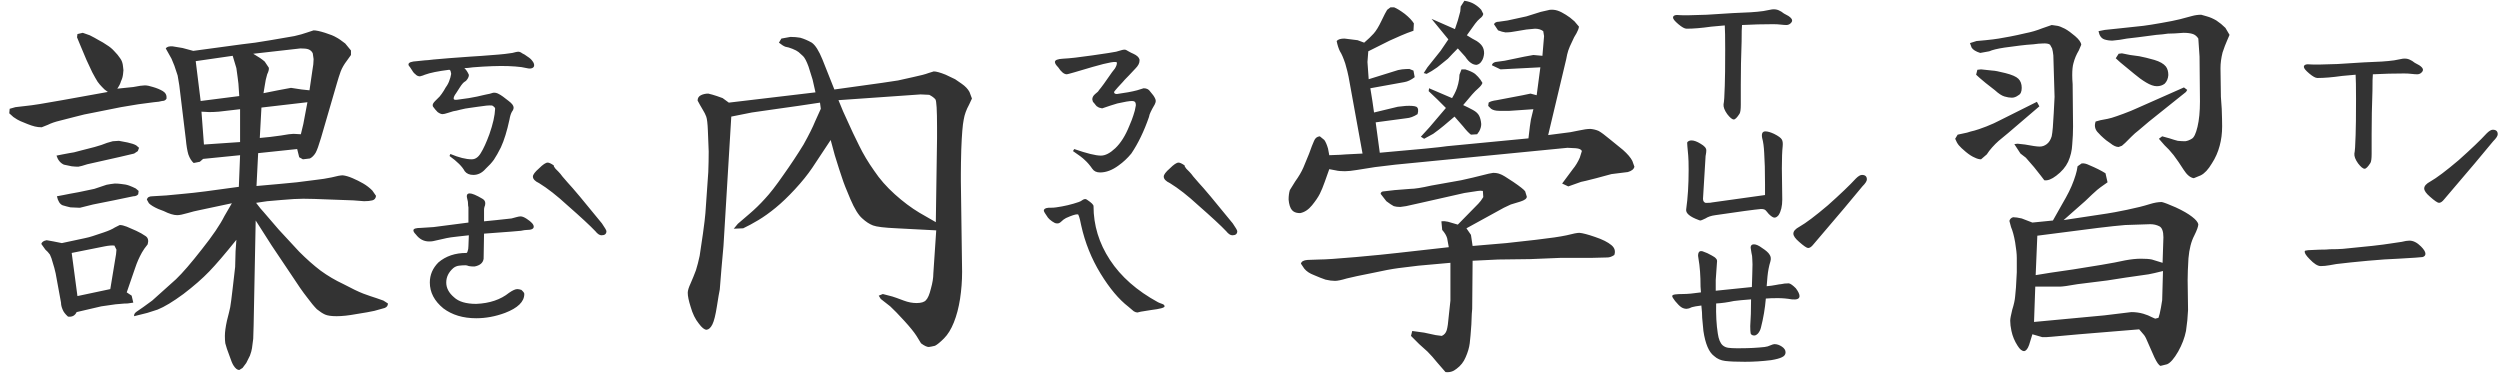 <svg width="214" height="32" viewBox="0 0 214 32" fill="none" xmlns="http://www.w3.org/2000/svg">
<path d="M40.52 14.973C40.191 14.973 39.945 14.867 39.781 14.656C39.57 14.258 39.137 13.824 38.48 13.355L38.551 13.18C39.277 13.484 39.887 13.637 40.379 13.637C40.684 13.637 40.941 13.461 41.152 13.109C41.387 12.734 41.633 12.195 41.891 11.492C42.195 10.625 42.359 9.898 42.383 9.312C42.383 9.242 42.348 9.184 42.277 9.137C42.207 9.066 42.148 9.031 42.102 9.031C41.891 9.008 41.492 9.043 40.906 9.137L40.168 9.242C39.957 9.266 39.711 9.312 39.43 9.383C39.172 9.453 38.961 9.5 38.797 9.523C38.703 9.547 38.551 9.594 38.34 9.664C38.129 9.734 37.977 9.77 37.883 9.77C37.766 9.77 37.625 9.711 37.461 9.594C37.32 9.453 37.191 9.301 37.074 9.137C37.051 9.113 37.039 9.066 37.039 8.996C37.039 8.902 37.109 8.785 37.25 8.645C37.414 8.48 37.543 8.352 37.637 8.258C37.754 8.117 37.871 7.953 37.988 7.766C38.105 7.555 38.199 7.402 38.27 7.309C38.387 7.121 38.48 6.898 38.551 6.641L38.621 6.324C38.621 6.301 38.609 6.242 38.586 6.148C38.562 6.031 38.516 5.973 38.445 5.973C37.508 6.09 36.816 6.23 36.371 6.395C36.277 6.441 36.137 6.488 35.949 6.535C35.785 6.535 35.645 6.465 35.527 6.324C35.457 6.301 35.316 6.113 35.105 5.762C35.012 5.668 34.965 5.586 34.965 5.516C34.965 5.352 35.211 5.258 35.703 5.234L36.371 5.164C36.488 5.164 36.734 5.141 37.109 5.094C37.859 5.023 38.902 4.941 40.238 4.848C40.707 4.824 41.516 4.766 42.664 4.672C42.992 4.648 43.391 4.602 43.859 4.531C44.117 4.461 44.281 4.426 44.352 4.426C44.469 4.426 44.586 4.473 44.703 4.566C44.82 4.613 44.973 4.707 45.16 4.848C45.348 4.965 45.488 5.094 45.582 5.234C45.676 5.352 45.723 5.469 45.723 5.586C45.723 5.703 45.664 5.785 45.547 5.832C45.43 5.879 45.277 5.879 45.09 5.832C44.809 5.762 44.48 5.715 44.105 5.691C43.754 5.668 43.543 5.656 43.473 5.656C42.676 5.633 41.68 5.668 40.484 5.762C40.156 5.809 39.91 5.832 39.746 5.832C39.887 5.949 40.016 6.137 40.133 6.395V6.465C40.133 6.535 40.098 6.629 40.027 6.746C39.957 6.863 39.875 6.945 39.781 6.992C39.664 7.062 39.523 7.227 39.359 7.484C39.195 7.742 39.09 7.906 39.043 7.977C38.902 8.164 38.832 8.316 38.832 8.434C38.832 8.527 38.926 8.562 39.113 8.539C39.277 8.516 39.617 8.469 40.133 8.398C40.672 8.305 41.07 8.223 41.328 8.152C41.398 8.129 41.504 8.105 41.645 8.082C41.809 8.059 41.996 8.012 42.207 7.941C42.371 7.918 42.535 7.953 42.699 8.047C42.887 8.141 43.168 8.34 43.543 8.645C43.824 8.855 43.965 9.043 43.965 9.207C43.965 9.324 43.918 9.441 43.824 9.559C43.73 9.723 43.66 9.945 43.613 10.227C43.402 11.211 43.156 12.008 42.875 12.617C42.664 13.039 42.465 13.391 42.277 13.672C42.09 13.93 41.855 14.188 41.574 14.445C41.27 14.797 40.918 14.973 40.52 14.973ZM40.766 27.242C39.641 27.242 38.703 26.961 37.953 26.398C37.18 25.766 36.793 25.027 36.793 24.184C36.793 23.527 37.039 22.953 37.531 22.461C38.164 21.922 38.961 21.652 39.922 21.652C39.969 21.652 40.004 21.605 40.027 21.512C40.074 21.395 40.098 21.242 40.098 21.055L40.133 20.141C39.969 20.164 39.652 20.199 39.184 20.246C38.738 20.293 38.41 20.34 38.199 20.387C38.316 20.363 37.953 20.445 37.109 20.633C37.039 20.656 36.91 20.668 36.723 20.668C36.277 20.668 35.902 20.469 35.598 20.07C35.457 19.93 35.387 19.812 35.387 19.719C35.387 19.578 35.598 19.508 36.02 19.508L37.109 19.438L40.098 19.051V18.629V17.75C40.074 17.656 40.062 17.551 40.062 17.434C40.062 17.316 40.051 17.223 40.027 17.152C39.98 16.965 39.957 16.848 39.957 16.801C39.957 16.637 40.039 16.555 40.203 16.555C40.414 16.555 40.777 16.707 41.293 17.012C41.457 17.105 41.539 17.234 41.539 17.398C41.539 17.516 41.516 17.621 41.469 17.715C41.445 17.785 41.434 17.867 41.434 17.961V18.945L42.488 18.84L43.789 18.699C43.906 18.676 44.035 18.641 44.176 18.594C44.34 18.547 44.469 18.523 44.562 18.523C44.703 18.523 44.879 18.594 45.09 18.734C45.488 18.992 45.688 19.215 45.688 19.402C45.688 19.59 45.488 19.684 45.09 19.684C44.973 19.684 44.809 19.707 44.598 19.754C44.387 19.777 44.117 19.801 43.789 19.824L41.434 20L41.398 22.145C41.352 22.496 41.094 22.719 40.625 22.812H40.555C40.414 22.812 40.273 22.801 40.133 22.777C40.016 22.73 39.922 22.707 39.852 22.707C39.664 22.707 39.477 22.719 39.289 22.742C39.102 22.766 38.938 22.836 38.797 22.953C38.398 23.305 38.199 23.715 38.199 24.184C38.199 24.652 38.422 25.074 38.867 25.449C39.266 25.824 39.898 26.012 40.766 26.012C41.914 25.965 42.852 25.648 43.578 25.062C43.883 24.852 44.117 24.746 44.281 24.746C44.375 24.746 44.492 24.77 44.633 24.816C44.656 24.84 44.703 24.887 44.773 24.957C44.844 25.027 44.879 25.098 44.879 25.168C44.879 25.824 44.328 26.363 43.227 26.785C42.406 27.09 41.586 27.242 40.766 27.242ZM46.883 13.918C47 13.918 47.176 14 47.41 14.164C47.387 14.211 47.434 14.305 47.551 14.445C47.668 14.562 47.75 14.645 47.797 14.691C47.914 14.809 48.031 14.949 48.148 15.113C48.289 15.277 48.441 15.453 48.605 15.641C49.027 16.086 50 17.246 51.523 19.121C51.781 19.496 51.91 19.719 51.91 19.789C51.91 20.023 51.77 20.141 51.488 20.141C51.324 20.141 51.148 20.023 50.961 19.789C50.516 19.32 49.719 18.582 48.57 17.574C47.68 16.754 46.871 16.121 46.145 15.676C45.793 15.512 45.617 15.324 45.617 15.113C45.617 14.949 45.793 14.715 46.145 14.41C46.473 14.082 46.719 13.918 46.883 13.918ZM21.887 18.875L21.711 27.84L21.676 29L21.57 29.809C21.547 29.973 21.488 30.184 21.395 30.441L21.078 31.074C20.961 31.238 20.855 31.379 20.762 31.496L20.48 31.672C20.316 31.672 20.152 31.543 19.988 31.285C19.895 31.145 19.777 30.863 19.637 30.441C19.473 30.02 19.355 29.668 19.285 29.387C19.262 29.223 19.25 29.012 19.25 28.754C19.25 28.426 19.309 27.992 19.426 27.453C19.566 26.914 19.66 26.527 19.707 26.293C19.754 26.035 19.824 25.496 19.918 24.676L20.129 22.848L20.164 21.512L20.234 20.527C19.273 21.723 18.5 22.625 17.914 23.234C17.328 23.844 16.59 24.488 15.699 25.168C14.809 25.824 14.07 26.27 13.484 26.504L12.605 26.785L11.48 27.066C11.457 26.926 11.527 26.797 11.691 26.68L12.254 26.293C12.395 26.199 12.652 26.012 13.027 25.73L15.066 23.902C15.629 23.363 16.367 22.508 17.281 21.336C18.195 20.188 18.84 19.238 19.215 18.488L19.848 17.398L17.035 17.996C16.777 18.043 16.449 18.125 16.051 18.242C15.652 18.359 15.359 18.418 15.172 18.418C14.867 18.418 14.48 18.301 14.012 18.066L13.555 17.891C13.18 17.727 12.91 17.562 12.746 17.398L12.57 17.082C12.617 16.895 12.77 16.801 13.027 16.801L14.223 16.73L15.699 16.59C16.238 16.543 16.871 16.473 17.598 16.379L20.445 15.992L20.551 13.285L17.387 13.602L17.105 13.848L16.578 13.953C16.391 13.789 16.238 13.543 16.121 13.215C16.027 12.887 15.957 12.465 15.91 11.949L15.348 7.309C15.301 6.98 15.254 6.699 15.207 6.465C15.137 6.23 15.043 5.949 14.926 5.621L14.68 5.023L14.188 4.145C14.281 4.004 14.48 3.945 14.785 3.969L15.629 4.109L16.543 4.355L20.691 3.793C21.395 3.723 22.215 3.605 23.152 3.441L25.191 3.09C25.613 2.996 25.988 2.891 26.316 2.773L26.844 2.598C27.055 2.598 27.383 2.668 27.828 2.809C28.273 2.949 28.59 3.078 28.777 3.195C28.965 3.289 29.223 3.465 29.551 3.723L30.043 4.32V4.707L29.691 5.199C29.457 5.504 29.281 5.809 29.164 6.113C29.047 6.441 28.941 6.77 28.848 7.098L27.477 11.809C27.289 12.441 27.137 12.863 27.02 13.074C26.879 13.309 26.715 13.473 26.527 13.566L25.93 13.637L25.613 13.461L25.438 12.758L22.098 13.109L21.957 15.922L23.926 15.746L25.402 15.605L27.055 15.395C27.5 15.348 27.945 15.277 28.391 15.184C28.836 15.066 29.152 15.008 29.34 15.008C29.574 15.031 29.855 15.113 30.184 15.254C30.512 15.395 30.816 15.547 31.098 15.711C31.379 15.875 31.637 16.074 31.871 16.309L32.188 16.766C32.164 16.977 32.059 17.105 31.871 17.152C31.684 17.199 31.449 17.223 31.168 17.223L30.254 17.152C30.066 17.152 29.422 17.129 28.32 17.082C27.219 17.035 26.434 17.012 25.965 17.012C25.496 17.012 24.875 17.047 24.102 17.117L22.871 17.223L21.922 17.363C22.203 17.738 22.414 17.996 22.555 18.137L23.855 19.648L25.613 21.547C26.246 22.18 26.855 22.719 27.441 23.164C28.051 23.609 28.707 23.996 29.41 24.324C30.113 24.699 30.676 24.969 31.098 25.133C31.543 25.297 31.918 25.426 32.223 25.52L32.82 25.73L33.207 25.977C33.207 26.164 33.113 26.293 32.926 26.363L32.047 26.609C31.742 26.68 31.215 26.773 30.465 26.891C29.832 27.008 29.281 27.066 28.812 27.066C28.367 27.066 28.039 27.02 27.828 26.926C27.617 26.832 27.383 26.68 27.125 26.469C26.891 26.234 26.609 25.895 26.281 25.449C25.93 25.004 25.496 24.383 24.98 23.586L23.258 21.02L22.203 19.367L21.887 18.875ZM17.176 8.645L20.48 8.223L20.41 7.168L20.34 6.605L20.234 5.832L19.918 4.777L16.754 5.234L17.176 8.645ZM20.551 9.348C19.777 9.441 19.168 9.512 18.723 9.559C18.418 9.582 18.148 9.594 17.914 9.594L17.246 9.559L17.457 12.371L20.551 12.16V9.348ZM22.555 7.977L23.785 7.73C24.395 7.613 24.77 7.543 24.91 7.52L25.824 7.66L26.492 7.73L26.738 6.043C26.809 5.668 26.844 5.34 26.844 5.059L26.773 4.566C26.703 4.402 26.574 4.285 26.387 4.215C26.246 4.168 26.023 4.145 25.719 4.145L21.676 4.602C22.121 4.859 22.449 5.082 22.66 5.27L23.012 5.797C23.035 5.938 22.988 6.125 22.871 6.359C22.777 6.664 22.707 6.992 22.66 7.344L22.555 7.977ZM22.238 11.809C22.824 11.762 23.434 11.691 24.066 11.598C24.582 11.504 24.934 11.457 25.121 11.457L25.754 11.492L25.965 10.613L26.316 8.75L22.379 9.207L22.238 11.809ZM9.23 7.871C9.02 7.73 8.855 7.59 8.738 7.449C8.598 7.309 8.469 7.156 8.352 6.992C8.234 6.805 8.082 6.535 7.895 6.184L7.402 5.129C7.262 4.777 7.074 4.332 6.84 3.793L6.594 3.195L6.629 2.914L7.086 2.809L7.684 3.02C7.965 3.16 8.223 3.301 8.457 3.441C8.691 3.559 8.926 3.699 9.16 3.863C9.395 4.004 9.605 4.18 9.793 4.391C9.98 4.578 10.145 4.777 10.285 4.988C10.426 5.176 10.508 5.41 10.531 5.691L10.566 6.008L10.531 6.359C10.508 6.57 10.449 6.77 10.355 6.957C10.309 7.145 10.203 7.355 10.039 7.59L11.41 7.449C11.879 7.355 12.207 7.309 12.395 7.309C12.582 7.309 12.816 7.355 13.098 7.449C13.426 7.543 13.707 7.66 13.941 7.801C14.176 7.941 14.281 8.152 14.258 8.434C14.188 8.574 14.059 8.645 13.871 8.645C13.73 8.691 13.496 8.727 13.168 8.75C12.84 8.797 12.395 8.855 11.832 8.926C11.316 9.02 10.824 9.102 10.355 9.172L7.895 9.664C7.473 9.734 7.004 9.84 6.488 9.98C5.973 10.121 5.516 10.238 5.117 10.332C4.719 10.426 4.379 10.543 4.098 10.684L3.57 10.895C3.359 10.895 3.16 10.871 2.973 10.824C2.785 10.777 2.574 10.707 2.34 10.613L1.742 10.367C1.578 10.297 1.379 10.18 1.145 10.016L0.793 9.699L0.828 9.312L1.32 9.172L2.234 9.066C2.75 9.02 3.781 8.855 5.328 8.574L9.23 7.871ZM5.363 13.215L5.926 13.109C6.16 13.086 6.477 13.016 6.875 12.898C7.297 12.781 7.707 12.676 8.105 12.582C8.527 12.465 8.879 12.348 9.16 12.23L9.652 12.09L10.18 12.055C10.344 12.078 10.59 12.125 10.918 12.195C11.246 12.266 11.492 12.348 11.656 12.441L11.902 12.652L11.797 12.934L11.48 13.145L10.285 13.426L7.473 14.059L7.016 14.199L6.699 14.27C6.535 14.27 6.348 14.258 6.137 14.234L5.469 14.094C5.164 13.953 4.953 13.695 4.836 13.32L5.363 13.215ZM5.434 16.695L5.961 16.59L6.734 16.449L8.07 16.168L9.125 15.816C9.359 15.77 9.594 15.734 9.828 15.711C10.016 15.711 10.191 15.723 10.355 15.746C10.637 15.77 10.871 15.816 11.059 15.887C11.246 15.957 11.434 16.039 11.621 16.133L11.867 16.344L11.832 16.625C11.738 16.742 11.598 16.801 11.41 16.801L9.723 17.152L7.965 17.504L6.84 17.785L6.031 17.75C5.82 17.703 5.598 17.645 5.363 17.574C5.129 17.48 4.965 17.223 4.871 16.801C5.152 16.754 5.34 16.719 5.434 16.695ZM5.293 20.809L7.262 20.387C7.496 20.34 7.719 20.281 7.93 20.211L8.879 19.895C9.301 19.754 9.617 19.613 9.828 19.473L10.25 19.262C10.414 19.262 10.613 19.309 10.848 19.402C11.082 19.496 11.352 19.613 11.656 19.754C11.961 19.895 12.23 20.047 12.465 20.211C12.676 20.352 12.734 20.586 12.641 20.914C12.43 21.172 12.266 21.406 12.148 21.617C12.031 21.828 11.926 22.039 11.832 22.25C11.738 22.461 11.645 22.707 11.551 22.988L10.848 25.027L11.27 25.309L11.41 25.906C11.246 25.93 11.082 25.953 10.918 25.977C10.73 25.977 10.531 25.988 10.32 26.012L9.898 26.047C9.734 26.07 9.324 26.129 8.668 26.223L6.559 26.715C6.418 27.02 6.172 27.148 5.82 27.102C5.586 26.891 5.434 26.691 5.363 26.504C5.27 26.293 5.223 26.094 5.223 25.906L4.766 23.41C4.695 23.082 4.613 22.777 4.52 22.496C4.449 22.215 4.367 21.98 4.273 21.793C4.156 21.629 4.027 21.488 3.887 21.371L3.535 20.879C3.582 20.715 3.734 20.609 3.992 20.562L4.59 20.668L5.293 20.809ZM6.629 25.344L9.441 24.746L9.934 21.758L9.969 21.371L9.793 21.02C9.582 20.996 9.301 21.02 8.949 21.09L6.137 21.652L6.629 25.344ZM94.168 14.762C93.863 14.762 93.641 14.656 93.5 14.445C93.289 14.141 93.078 13.895 92.867 13.707C92.68 13.52 92.34 13.262 91.848 12.934L91.953 12.758C93.031 13.133 93.793 13.32 94.238 13.32C94.613 13.32 95.023 13.109 95.469 12.688C95.938 12.242 96.336 11.609 96.664 10.789C96.828 10.414 96.945 10.109 97.016 9.875C97.109 9.617 97.18 9.336 97.227 9.031V8.961C97.227 8.75 97.121 8.645 96.91 8.645C96.676 8.645 96.254 8.715 95.644 8.855C95.316 8.949 94.883 9.09 94.344 9.277L94.062 9.207C94.039 9.184 93.981 9.148 93.887 9.102C93.816 9.031 93.758 8.961 93.711 8.891C93.594 8.773 93.535 8.691 93.535 8.645L93.5 8.504C93.5 8.34 93.582 8.188 93.746 8.047C93.934 7.906 94.039 7.801 94.062 7.73C94.25 7.52 94.625 7.004 95.188 6.184C95.234 6.137 95.316 6.031 95.434 5.867C95.551 5.68 95.609 5.516 95.609 5.375C95.609 5.211 94.918 5.328 93.535 5.727C92.129 6.148 91.391 6.359 91.32 6.359C91.086 6.359 90.84 6.16 90.582 5.762C90.394 5.574 90.301 5.422 90.301 5.305C90.301 5.141 90.535 5.047 91.004 5.023C91.543 5 92.375 4.906 93.5 4.742C94.648 4.578 95.328 4.473 95.539 4.426L96.031 4.285C96.102 4.262 96.184 4.25 96.277 4.25C96.348 4.25 96.453 4.297 96.594 4.391C96.758 4.484 96.898 4.555 97.016 4.602C97.32 4.742 97.496 4.906 97.543 5.094V5.199C97.543 5.41 97.426 5.633 97.191 5.867C97.098 5.961 96.91 6.16 96.629 6.465C96.348 6.746 96.172 6.934 96.102 7.027C96.008 7.121 95.867 7.273 95.68 7.484C95.492 7.695 95.387 7.824 95.363 7.871C95.363 7.941 95.387 7.988 95.434 8.012C95.481 8.035 95.539 8.047 95.609 8.047C96.312 7.953 96.887 7.848 97.332 7.73L97.894 7.555C98.152 7.555 98.34 7.648 98.457 7.836C98.668 8.07 98.809 8.27 98.879 8.434C98.949 8.574 98.949 8.715 98.879 8.855C98.856 8.926 98.82 8.996 98.773 9.066C98.727 9.137 98.68 9.219 98.633 9.312C98.609 9.359 98.562 9.453 98.492 9.594C98.422 9.734 98.375 9.875 98.352 10.016C97.93 11.234 97.426 12.277 96.84 13.145C96.512 13.543 96.148 13.883 95.75 14.164C95.211 14.562 94.684 14.762 94.168 14.762ZM97.367 26.75C97.273 26.75 97.168 26.715 97.051 26.645C96.934 26.551 96.781 26.422 96.594 26.258C95.773 25.625 94.977 24.676 94.203 23.41C93.43 22.145 92.879 20.773 92.551 19.297C92.527 19.156 92.492 18.992 92.445 18.805C92.398 18.617 92.352 18.477 92.305 18.383C92.305 18.359 92.269 18.348 92.199 18.348C92.035 18.348 91.719 18.453 91.25 18.664C91.109 18.734 90.969 18.84 90.828 18.98C90.711 19.098 90.582 19.145 90.441 19.121C90.348 19.121 90.219 19.062 90.055 18.945C89.891 18.828 89.773 18.723 89.703 18.629C89.469 18.301 89.352 18.102 89.352 18.031C89.352 17.891 89.481 17.809 89.738 17.785C90.09 17.785 90.312 17.773 90.406 17.75C91.086 17.656 91.731 17.504 92.34 17.293C92.434 17.27 92.562 17.199 92.727 17.082C92.75 17.082 92.785 17.07 92.832 17.047C92.902 17.023 92.984 17.047 93.078 17.117C93.43 17.352 93.606 17.527 93.606 17.645C93.606 19.285 94.074 20.82 95.012 22.25C95.949 23.68 97.32 24.887 99.125 25.871C99.219 25.918 99.336 25.965 99.477 26.012C99.617 26.059 99.688 26.129 99.688 26.223C99.688 26.34 99.301 26.445 98.527 26.539L97.648 26.68L97.367 26.75ZM100.883 13.918C101 13.918 101.176 14 101.41 14.164C101.387 14.211 101.434 14.305 101.551 14.445C101.668 14.562 101.75 14.645 101.797 14.691C101.914 14.809 102.031 14.949 102.148 15.113C102.289 15.277 102.441 15.453 102.605 15.641C103.027 16.086 104 17.246 105.523 19.121C105.781 19.496 105.91 19.719 105.91 19.789C105.91 20.023 105.77 20.141 105.488 20.141C105.324 20.141 105.148 20.023 104.961 19.789C104.516 19.32 103.719 18.582 102.57 17.574C101.68 16.754 100.871 16.121 100.145 15.676C99.793 15.512 99.617 15.324 99.617 15.113C99.617 14.949 99.793 14.715 100.145 14.41C100.473 14.082 100.719 13.918 100.883 13.918ZM71.422 7.66L75.465 7.098C76.215 6.98 76.684 6.91 76.871 6.887C77.059 6.84 77.481 6.746 78.137 6.605C78.793 6.465 79.238 6.348 79.473 6.254L79.93 6.113C80.141 6.113 80.481 6.207 80.949 6.395L81.758 6.781L82.32 7.168C82.625 7.379 82.848 7.613 82.988 7.871L83.199 8.434L82.953 8.961C82.719 9.383 82.566 9.805 82.496 10.227C82.402 10.672 82.332 11.527 82.285 12.793C82.262 13.637 82.25 14.328 82.25 14.867V15.535L82.356 23.27C82.356 24.043 82.297 24.816 82.18 25.59C82.062 26.34 81.887 27.008 81.652 27.594C81.418 28.18 81.137 28.637 80.809 28.965C80.481 29.293 80.223 29.504 80.035 29.598C79.848 29.645 79.672 29.68 79.508 29.703C79.344 29.703 79.121 29.598 78.84 29.387L78.453 28.754C78.242 28.426 77.891 27.992 77.398 27.453C76.906 26.914 76.508 26.504 76.203 26.223L75.394 25.59L75.219 25.309L75.57 25.168L76.379 25.379C76.543 25.426 76.871 25.543 77.363 25.73C77.738 25.871 78.102 25.941 78.453 25.941C78.852 25.941 79.121 25.859 79.262 25.695C79.426 25.531 79.566 25.203 79.684 24.711C79.824 24.219 79.894 23.785 79.894 23.41L80.141 19.719L76.766 19.543C75.711 19.496 75.031 19.414 74.727 19.297C74.422 19.18 74.117 18.98 73.812 18.699C73.484 18.418 73.144 17.867 72.793 17.047C72.441 16.227 72.207 15.629 72.09 15.254C71.949 14.855 71.738 14.199 71.457 13.285L71.106 11.984L69.523 14.375C69.125 14.961 68.633 15.57 68.047 16.203C67.461 16.836 66.91 17.363 66.394 17.785C65.879 18.207 65.387 18.559 64.918 18.84C64.449 19.121 64.016 19.355 63.617 19.543L62.809 19.578L63.16 19.156L64.144 18.312C64.613 17.914 65.059 17.48 65.481 17.012C65.902 16.566 66.43 15.887 67.062 14.973C67.695 14.082 68.269 13.215 68.785 12.371C69.254 11.527 69.582 10.871 69.769 10.402L70.262 9.312L70.191 8.785C68.973 8.973 67.766 9.148 66.57 9.312C65.375 9.477 64.637 9.582 64.356 9.629L62.598 9.98L61.93 21.055C61.906 21.406 61.848 22.062 61.754 23.023C61.684 23.984 61.637 24.57 61.613 24.781C61.566 24.992 61.484 25.473 61.367 26.223C61.25 26.973 61.121 27.488 60.98 27.77C60.84 28.051 60.676 28.203 60.488 28.227C60.301 28.227 60.078 28.051 59.82 27.699C59.516 27.324 59.281 26.844 59.117 26.258C58.953 25.742 58.871 25.344 58.871 25.062C58.871 24.875 58.953 24.605 59.117 24.254C59.281 23.879 59.434 23.504 59.574 23.129C59.691 22.754 59.797 22.344 59.891 21.898C59.961 21.453 60.055 20.82 60.172 20C60.289 19.156 60.359 18.57 60.383 18.242L60.629 14.727C60.652 14.141 60.664 13.555 60.664 12.969L60.594 11.176C60.57 10.566 60.523 10.168 60.453 9.98C60.383 9.793 60.289 9.605 60.172 9.418L59.926 8.996L59.715 8.609C59.715 8.398 59.809 8.246 59.996 8.152C60.184 8.059 60.395 8.012 60.629 8.012C60.84 8.059 61.086 8.129 61.367 8.223L61.859 8.398L62.387 8.785L69.805 7.906C69.711 7.461 69.629 7.098 69.559 6.816C69.465 6.535 69.348 6.16 69.207 5.691C69.043 5.246 68.891 4.953 68.75 4.812C68.633 4.695 68.504 4.578 68.363 4.461C68.246 4.367 68.07 4.273 67.836 4.18C67.602 4.086 67.402 4.027 67.238 4.004C67.098 3.957 66.91 3.84 66.676 3.652L66.887 3.301L67.66 3.16C67.965 3.16 68.246 3.184 68.504 3.23C68.832 3.324 69.16 3.465 69.488 3.652C69.793 3.863 70.098 4.344 70.402 5.094L71.422 7.66ZM71.773 8.574C72.031 9.23 72.301 9.852 72.582 10.438C72.84 11.023 73.156 11.691 73.531 12.441C73.883 13.168 74.316 13.895 74.832 14.621C75.301 15.324 75.887 15.992 76.59 16.625C77.293 17.258 77.996 17.785 78.699 18.207L80.106 19.016L80.211 11.844V10.895C80.211 9.418 80.164 8.621 80.07 8.504C79.953 8.363 79.777 8.234 79.543 8.117L78.805 8.082L71.773 8.574ZM148.414 10.227C148.273 10.227 148.086 10.074 147.852 9.77C147.617 9.441 147.512 9.16 147.535 8.926C147.582 8.738 147.617 8.211 147.641 7.344C147.664 6.758 147.676 5.727 147.676 4.25C147.676 3.219 147.664 2.527 147.641 2.176L146.48 2.281C145.66 2.398 144.957 2.457 144.371 2.457C144.207 2.457 143.973 2.328 143.668 2.07C143.363 1.812 143.211 1.625 143.211 1.508C143.211 1.32 143.41 1.25 143.809 1.297C144.066 1.32 144.828 1.309 146.094 1.262C147.828 1.145 149.082 1.074 149.855 1.051C150.254 1.027 150.617 0.992 150.945 0.945C151.297 0.875 151.543 0.828 151.684 0.805C151.895 0.781 152.082 0.805 152.246 0.875C152.41 0.945 152.562 1.039 152.703 1.156C152.867 1.25 152.996 1.32 153.09 1.367C153.301 1.508 153.406 1.637 153.406 1.754C153.406 1.848 153.348 1.941 153.23 2.035C153.137 2.105 153.031 2.141 152.914 2.141C152.797 2.141 152.633 2.129 152.422 2.105C152.234 2.082 152.023 2.07 151.789 2.07C150.922 2.07 150.031 2.094 149.117 2.141C149.094 2.328 149.082 2.797 149.082 3.547C149.035 4.812 149.012 6.055 149.012 7.273V8.645V8.961C149.012 9.359 148.977 9.617 148.906 9.734C148.695 10.062 148.531 10.227 148.414 10.227ZM145.426 18.84C144.652 18.559 144.289 18.254 144.336 17.926C144.477 16.941 144.547 15.816 144.547 14.551C144.547 13.988 144.535 13.578 144.512 13.32C144.488 13.016 144.465 12.758 144.441 12.547C144.418 12.312 144.418 12.184 144.441 12.16C144.535 12.066 144.652 12.02 144.793 12.02C145.004 12.02 145.262 12.113 145.566 12.301C145.895 12.488 146.059 12.676 146.059 12.863C146.059 12.98 146.047 13.098 146.023 13.215C146 13.309 145.988 13.414 145.988 13.531L145.777 17.012C145.777 17.199 145.848 17.316 145.988 17.363H146.164C146.352 17.363 146.48 17.352 146.551 17.328L151.086 16.695V15.781C151.086 14.633 151.062 13.742 151.016 13.109C150.992 12.57 150.934 12.137 150.84 11.809C150.77 11.434 150.863 11.246 151.121 11.246C151.309 11.246 151.555 11.316 151.859 11.457C152.234 11.645 152.457 11.809 152.527 11.949C152.598 12.066 152.621 12.254 152.598 12.512C152.551 12.934 152.527 13.566 152.527 14.41L152.562 17.082C152.562 17.645 152.457 18.09 152.246 18.418C152.129 18.559 152.012 18.629 151.895 18.629C151.777 18.629 151.613 18.523 151.402 18.312C151.355 18.266 151.297 18.195 151.227 18.102C151.156 18.008 151.086 17.949 151.016 17.926C150.945 17.902 150.852 17.891 150.734 17.891C150.195 17.938 148.895 18.113 146.832 18.418C146.48 18.465 146.199 18.559 145.988 18.699C145.754 18.816 145.602 18.875 145.531 18.875L145.426 18.84ZM149.363 30.969C148.637 30.969 148.074 30.945 147.676 30.898C147.301 30.852 146.984 30.711 146.727 30.477C146.281 30.148 145.977 29.434 145.812 28.332L145.707 27.207C145.707 26.926 145.684 26.574 145.637 26.152C145.262 26.199 144.992 26.246 144.828 26.293C144.781 26.316 144.699 26.352 144.582 26.398C144.488 26.422 144.418 26.434 144.371 26.434C144.207 26.434 144.055 26.387 143.914 26.293C143.773 26.199 143.598 26.023 143.387 25.766C143.223 25.555 143.141 25.414 143.141 25.344C143.141 25.273 143.223 25.227 143.387 25.203C143.551 25.18 143.773 25.168 144.055 25.168C144.453 25.168 144.969 25.121 145.602 25.027L145.566 24.535C145.566 23.598 145.508 22.801 145.391 22.145L145.355 21.898C145.355 21.57 145.484 21.441 145.742 21.512C146.023 21.605 146.281 21.723 146.516 21.863C146.703 21.957 146.832 22.051 146.902 22.145C146.973 22.215 146.996 22.32 146.973 22.461L146.867 23.973V24.887L149.961 24.57C149.961 24.406 149.973 24.02 149.996 23.41C150.02 22.777 150.02 22.367 149.996 22.18C149.996 21.992 149.973 21.816 149.926 21.652C149.902 21.465 149.879 21.312 149.855 21.195C149.855 21.008 149.949 20.914 150.137 20.914C150.324 20.914 150.559 21.02 150.84 21.23C151.168 21.441 151.379 21.629 151.473 21.793C151.59 21.957 151.613 22.156 151.543 22.391C151.426 22.766 151.344 23.188 151.297 23.656C151.25 24.125 151.227 24.406 151.227 24.5C151.508 24.477 151.766 24.441 152 24.395C152.234 24.348 152.387 24.324 152.457 24.324C152.645 24.277 152.867 24.254 153.125 24.254C153.266 24.277 153.465 24.418 153.723 24.676C153.934 24.957 154.039 25.18 154.039 25.344C154.039 25.578 153.816 25.672 153.371 25.625C152.973 25.555 152.574 25.52 152.176 25.52C151.777 25.52 151.438 25.531 151.156 25.555C151.086 26.398 150.945 27.23 150.734 28.051C150.688 28.238 150.605 28.402 150.488 28.543C150.371 28.66 150.266 28.719 150.172 28.719C150.008 28.719 149.902 28.66 149.855 28.543C149.832 28.402 149.82 28.191 149.82 27.91C149.867 27.301 149.891 26.539 149.891 25.625C149.258 25.672 148.766 25.719 148.414 25.766C147.875 25.883 147.371 25.953 146.902 25.977C146.879 26.938 146.926 27.793 147.043 28.543C147.113 29.035 147.254 29.375 147.465 29.562C147.605 29.68 147.77 29.75 147.957 29.773C148.168 29.797 148.379 29.809 148.59 29.809C148.801 29.809 148.941 29.809 149.012 29.809C149.738 29.809 150.418 29.773 151.051 29.703C151.238 29.68 151.402 29.633 151.543 29.562C151.707 29.492 151.824 29.457 151.895 29.457C152.105 29.457 152.316 29.527 152.527 29.668C152.738 29.809 152.844 29.973 152.844 30.16C152.844 30.348 152.738 30.488 152.527 30.582C152.34 30.676 152.035 30.758 151.613 30.828C150.863 30.922 150.113 30.969 149.363 30.969ZM159.383 14.973C159.664 14.973 159.805 15.102 159.805 15.359C159.805 15.5 159.676 15.699 159.418 15.957C158.715 16.824 157.32 18.477 155.234 20.914C155.07 21.125 154.918 21.23 154.777 21.23C154.66 21.23 154.402 21.055 154.004 20.703C153.676 20.422 153.512 20.188 153.512 20C153.512 19.789 153.688 19.59 154.039 19.402C154.578 19.098 155.387 18.488 156.465 17.574C157.543 16.613 158.34 15.852 158.855 15.289C159.066 15.078 159.242 14.973 159.383 14.973ZM116.633 13.145L115.438 6.57C115.391 6.312 115.297 5.938 115.156 5.445C114.992 4.953 114.84 4.602 114.699 4.391C114.582 4.156 114.488 3.863 114.418 3.512C114.535 3.371 114.758 3.301 115.086 3.301L116.211 3.441L116.773 3.652C117.102 3.371 117.371 3.113 117.582 2.879C117.793 2.645 118.016 2.281 118.25 1.789C118.484 1.297 118.648 0.98 118.742 0.84L119.023 0.629H119.34C119.574 0.723 119.879 0.91 120.254 1.191C120.605 1.473 120.863 1.742 121.027 2L120.992 2.633C120.641 2.75 120.277 2.891 119.902 3.055L118.953 3.477L117.125 4.391L117.055 5.305L117.16 6.781L119.305 6.113C119.562 6.02 119.797 5.961 120.008 5.938C120.242 5.914 120.453 5.902 120.641 5.902L120.992 6.043L121.098 6.605C120.793 6.84 120.5 6.98 120.219 7.027L117.301 7.555L117.477 8.645L117.617 9.629L119.656 9.137L120.324 9.066C120.77 9.043 121.074 9.066 121.238 9.137C121.402 9.23 121.438 9.441 121.344 9.77C121.016 9.98 120.699 10.098 120.395 10.121L117.758 10.473L118.109 13.074C121.367 12.793 123.289 12.605 123.875 12.512L130.836 11.844C130.93 11 131 10.461 131.047 10.227L131.258 9.348L129.219 9.488H128.34C128.035 9.488 127.801 9.43 127.637 9.312L127.391 9.066L127.426 8.785C127.543 8.691 127.777 8.621 128.129 8.574L130.344 8.152L131.012 8.012L131.539 8.152L131.855 5.762L128.445 5.938L127.707 5.586C127.73 5.445 127.836 5.352 128.023 5.305L128.797 5.199L130.484 4.848L131.258 4.707L132.031 4.777L132.172 3.09L132.102 2.668C131.914 2.527 131.68 2.457 131.398 2.457C131.117 2.48 130.871 2.504 130.66 2.527L129.816 2.668C129.488 2.738 129.172 2.773 128.867 2.773C128.68 2.75 128.469 2.691 128.234 2.598L127.883 2.07C127.953 1.93 128.094 1.859 128.305 1.859C128.492 1.836 128.738 1.801 129.043 1.754L130.66 1.402L131.891 1.016L132.664 0.84C132.898 0.816 133.121 0.84 133.332 0.91C133.543 0.98 133.777 1.098 134.035 1.262C134.27 1.402 134.516 1.59 134.773 1.824L135.16 2.281C135.137 2.445 135.066 2.633 134.949 2.844C134.809 3.055 134.68 3.301 134.562 3.582C134.422 3.863 134.316 4.109 134.246 4.32C134.176 4.531 134.117 4.777 134.07 5.059L132.523 11.562L134.422 11.316L135.125 11.176C135.547 11.082 135.887 11.035 136.145 11.035C136.402 11.059 136.637 11.117 136.848 11.211C137.059 11.328 137.375 11.562 137.797 11.914L138.922 12.828C139.32 13.18 139.59 13.496 139.73 13.777L139.906 14.27C139.859 14.48 139.672 14.633 139.344 14.727L137.938 14.902C137.797 14.949 137.363 15.066 136.637 15.254C135.91 15.441 135.477 15.547 135.336 15.57L134.246 15.957L133.719 15.711L134.633 14.48C134.867 14.199 135.066 13.871 135.23 13.496L135.406 12.934C135.359 12.793 135.184 12.711 134.879 12.688C134.574 12.664 134.34 12.652 134.176 12.652L119.445 14.094C118.93 14.164 118.344 14.234 117.688 14.305C117.055 14.398 116.539 14.48 116.141 14.551C115.719 14.621 115.379 14.656 115.121 14.656C114.793 14.656 114.535 14.633 114.348 14.586L113.785 14.48L113.398 15.57C113.258 15.969 113.117 16.309 112.977 16.59C112.836 16.871 112.613 17.199 112.309 17.574C112.004 17.949 111.664 18.172 111.289 18.242C111.055 18.242 110.867 18.195 110.727 18.102C110.539 17.984 110.41 17.738 110.34 17.363L110.305 17.082C110.305 16.777 110.34 16.508 110.41 16.273L110.867 15.535C111.172 15.113 111.406 14.715 111.57 14.34L112.062 13.145C112.227 12.676 112.367 12.312 112.484 12.055C112.578 11.82 112.742 11.691 112.977 11.668L113.363 11.984C113.48 12.148 113.586 12.395 113.68 12.723L113.785 13.285C114.559 13.262 115.039 13.238 115.227 13.215L116.633 13.145ZM125.527 19.543L125.914 20.105L126.055 21.055L128.938 20.809C129.406 20.762 130.25 20.668 131.469 20.527C132.688 20.387 133.566 20.258 134.105 20.141C134.645 20 135.008 19.93 135.195 19.93C135.477 19.953 135.922 20.07 136.531 20.281C137.164 20.492 137.633 20.727 137.938 20.984C138.219 21.219 138.301 21.5 138.184 21.828C137.973 21.969 137.773 22.039 137.586 22.039L136.215 22.074H133.578L130.977 22.18L128.234 22.215L126.055 22.32L126.02 26.434C125.996 26.574 125.973 27.02 125.949 27.77C125.902 28.473 125.855 29.012 125.809 29.387C125.762 29.762 125.645 30.16 125.457 30.582C125.293 30.98 125.035 31.309 124.684 31.566C124.402 31.801 124.086 31.895 123.734 31.848L123.031 31.039C122.75 30.688 122.469 30.371 122.188 30.09L121.484 29.457L120.781 28.754L120.887 28.332L121.906 28.473L122.891 28.684L123.418 28.754C123.629 28.66 123.77 28.496 123.84 28.262C123.91 28.027 123.969 27.617 124.016 27.031L124.156 25.73V22.496L121.414 22.742C120.805 22.812 120.23 22.883 119.691 22.953C119.152 23.023 118.402 23.164 117.441 23.375C116.48 23.562 115.766 23.715 115.297 23.832C114.828 23.973 114.488 24.043 114.277 24.043C114.043 24.043 113.773 24.008 113.469 23.938C113.188 23.844 112.859 23.715 112.484 23.551C112.109 23.41 111.828 23.223 111.641 22.988L111.359 22.566C111.406 22.379 111.594 22.273 111.922 22.25L112.906 22.215C113.422 22.215 114.477 22.145 116.07 22.004C117.641 21.863 118.824 21.746 119.621 21.652L124.016 21.16C123.969 20.879 123.922 20.621 123.875 20.387C123.805 20.152 123.664 19.918 123.453 19.684L123.383 18.945C123.57 18.922 123.758 18.934 123.945 18.98L124.789 19.227L126.547 17.434C126.688 17.293 126.828 17.105 126.969 16.871L126.934 16.344C126.793 16.32 126.652 16.32 126.512 16.344L125.352 16.52L121.625 17.363L120.359 17.645L119.867 17.715C119.633 17.715 119.445 17.691 119.305 17.645C119.164 17.574 118.953 17.434 118.672 17.223L118.18 16.59C118.203 16.449 118.297 16.379 118.461 16.379C118.648 16.355 118.953 16.32 119.375 16.273L120.711 16.168C121.086 16.168 121.684 16.074 122.504 15.887L125.07 15.43C125.82 15.266 126.418 15.125 126.863 15.008C127.309 14.891 127.625 14.82 127.812 14.797C128.047 14.797 128.246 14.832 128.41 14.902C128.574 14.949 128.949 15.172 129.535 15.57C130.121 15.969 130.461 16.238 130.555 16.379L130.695 16.836C130.695 17 130.508 17.141 130.133 17.258C129.758 17.375 129.488 17.457 129.324 17.504C129.16 17.574 128.961 17.668 128.727 17.785L125.527 19.543ZM123.77 9.242L123.031 8.504L122.293 7.801L122.328 7.555L124.297 8.398C124.438 8.164 124.543 7.965 124.613 7.801C124.684 7.66 124.754 7.449 124.824 7.168C124.895 6.887 124.93 6.629 124.93 6.395L125.105 5.938H125.422C125.797 6.055 126.078 6.184 126.266 6.324C126.453 6.488 126.605 6.652 126.723 6.816L126.898 7.098C126.852 7.238 126.734 7.391 126.547 7.555C126.359 7.719 126.184 7.895 126.02 8.082L125.246 8.996C125.551 9.137 125.832 9.277 126.09 9.418C126.348 9.559 126.523 9.723 126.617 9.91C126.711 10.098 126.77 10.332 126.793 10.613C126.793 10.824 126.734 11.035 126.617 11.246L126.441 11.492L125.914 11.527C125.727 11.387 125.504 11.152 125.246 10.824L124.508 9.98L123.594 10.754C123.312 10.988 123.008 11.223 122.68 11.457L121.906 11.879L121.625 11.703C121.93 11.375 122.176 11.105 122.363 10.895L123.77 9.242ZM123.98 3.371L122.539 1.613L124.543 2.492L124.789 1.754C124.883 1.426 124.953 1.168 125 0.98L125.035 0.559L125.352 0.066C125.68 0.113 125.961 0.207 126.195 0.348C126.43 0.488 126.629 0.652 126.793 0.84L126.969 1.191C126.945 1.332 126.852 1.461 126.688 1.578C126.547 1.695 126.406 1.848 126.266 2.035L125.562 3.02C125.891 3.23 126.172 3.395 126.406 3.512C126.617 3.652 126.77 3.793 126.863 3.934C126.98 4.098 127.039 4.309 127.039 4.566C127.016 4.848 126.945 5.07 126.828 5.234C126.734 5.398 126.594 5.504 126.406 5.551C126.242 5.551 126.09 5.504 125.949 5.41C125.785 5.316 125.609 5.129 125.422 4.848L124.789 4.145C124.461 4.473 124.18 4.766 123.945 5.023L123.031 5.762C122.703 5.996 122.398 6.184 122.117 6.324L121.871 6.254L122.188 5.762L123.312 4.355L123.98 3.371ZM202.414 14.445C202.273 14.445 202.086 14.293 201.852 13.988C201.617 13.66 201.512 13.379 201.535 13.145C201.582 12.957 201.617 12.43 201.641 11.562C201.664 10.977 201.676 9.945 201.676 8.469C201.676 7.438 201.664 6.746 201.641 6.395L200.48 6.5C199.66 6.617 198.957 6.676 198.371 6.676C198.207 6.676 197.973 6.547 197.668 6.289C197.363 6.031 197.211 5.844 197.211 5.727C197.211 5.539 197.41 5.469 197.809 5.516C198.066 5.539 198.828 5.527 200.094 5.48C201.828 5.363 203.082 5.293 203.855 5.27C204.254 5.246 204.617 5.211 204.945 5.164C205.297 5.094 205.543 5.047 205.684 5.023C205.895 5 206.082 5.023 206.246 5.094C206.41 5.164 206.562 5.258 206.703 5.375C206.867 5.469 206.996 5.539 207.09 5.586C207.301 5.727 207.406 5.855 207.406 5.973C207.406 6.066 207.348 6.16 207.23 6.254C207.137 6.324 207.031 6.359 206.914 6.359C206.797 6.359 206.633 6.348 206.422 6.324C206.234 6.301 206.023 6.289 205.789 6.289C204.922 6.289 204.031 6.312 203.117 6.359C203.094 6.547 203.082 7.016 203.082 7.766C203.035 9.031 203.012 10.273 203.012 11.492V12.863V13.18C203.012 13.578 202.977 13.836 202.906 13.953C202.695 14.281 202.531 14.445 202.414 14.445ZM198.652 22.777C198.395 22.777 198.078 22.578 197.703 22.18C197.422 21.898 197.281 21.688 197.281 21.547C197.281 21.477 197.328 21.441 197.422 21.441C197.516 21.418 197.633 21.406 197.773 21.406L198.547 21.371C198.992 21.371 199.285 21.359 199.426 21.336C199.871 21.336 200.246 21.324 200.551 21.301C202.566 21.113 203.926 20.961 204.629 20.844C204.98 20.797 205.297 20.75 205.578 20.703C205.859 20.633 206.082 20.598 206.246 20.598C206.574 20.598 206.902 20.762 207.23 21.09C207.488 21.348 207.617 21.559 207.617 21.723C207.617 21.863 207.535 21.957 207.371 22.004C207.254 22.027 206.562 22.074 205.297 22.145C204.594 22.168 203.727 22.227 202.695 22.32C201.664 22.414 200.762 22.508 199.988 22.602C199.848 22.625 199.648 22.66 199.391 22.707C199.133 22.754 198.887 22.777 198.652 22.777ZM213.383 11.105C213.664 11.105 213.805 11.234 213.805 11.492C213.805 11.633 213.676 11.832 213.418 12.09C212.715 12.957 211.32 14.609 209.234 17.047C209.07 17.258 208.918 17.363 208.777 17.363C208.66 17.363 208.402 17.188 208.004 16.836C207.676 16.555 207.512 16.32 207.512 16.133C207.512 15.922 207.688 15.723 208.039 15.535C208.578 15.23 209.387 14.621 210.465 13.707C211.543 12.746 212.34 11.984 212.855 11.422C213.066 11.211 213.242 11.105 213.383 11.105ZM176.645 18.84L180.371 18.277C180.699 18.23 181.262 18.125 182.059 17.961C182.855 17.797 183.512 17.633 184.027 17.469C184.402 17.352 184.742 17.293 185.047 17.293C185.258 17.34 185.656 17.492 186.242 17.75C186.852 18.031 187.32 18.301 187.648 18.559C187.953 18.793 188.129 19.004 188.176 19.191C188.176 19.379 188.059 19.707 187.824 20.176C187.566 20.668 187.402 21.312 187.332 22.109C187.285 22.883 187.262 23.504 187.262 23.973L187.297 26.539C187.273 27.125 187.215 27.723 187.121 28.332C187.004 28.918 186.781 29.504 186.453 30.09C186.102 30.699 185.785 31.062 185.504 31.18L184.941 31.32C184.801 31.273 184.625 31.027 184.414 30.582L183.887 29.387C183.746 29.035 183.629 28.801 183.535 28.684L183.113 28.191L177.98 28.613C176.879 28.707 176.094 28.777 175.625 28.824L175.168 28.859H174.816L173.973 28.613L173.691 29.527C173.574 29.855 173.434 30.031 173.27 30.055C173.082 30.055 172.895 29.902 172.707 29.598C172.449 29.199 172.273 28.777 172.18 28.332C172.109 28.004 172.074 27.711 172.074 27.453C172.074 27.289 172.133 26.973 172.25 26.504C172.391 26.059 172.473 25.684 172.496 25.379C172.543 25.051 172.59 24.359 172.637 23.305V22.074C172.637 21.746 172.59 21.301 172.496 20.738C172.402 20.199 172.285 19.766 172.145 19.438L172.004 18.91C172.051 18.746 172.156 18.641 172.32 18.594C172.508 18.594 172.754 18.629 173.059 18.699L173.973 19.051L175.73 18.875L176.504 17.504C176.738 17.105 176.938 16.742 177.102 16.414C177.266 16.086 177.406 15.758 177.523 15.43C177.641 15.102 177.723 14.832 177.77 14.621L177.84 14.234L178.191 13.988C178.379 13.965 178.59 14.012 178.824 14.129C179.387 14.363 179.855 14.598 180.23 14.832L180.406 15.605L179.809 16.027C179.668 16.121 179.422 16.332 179.07 16.66C178.719 17.012 178.309 17.387 177.84 17.785L176.645 18.84ZM174.113 27.559L180.125 26.996L182.445 26.715C182.797 26.715 183.137 26.762 183.465 26.855C183.77 26.949 184.004 27.043 184.168 27.137L184.484 27.277L184.766 27.207C184.836 27.02 184.906 26.727 184.977 26.328L185.082 25.695L185.152 23.199C184.59 23.34 184.18 23.434 183.922 23.48L181.953 23.762L180.371 24.008L177.84 24.324C177.043 24.465 176.539 24.535 176.328 24.535H174.219L174.113 27.559ZM174.254 23.551C174.816 23.457 175.25 23.387 175.555 23.34L177.488 23.059L179.879 22.672C180.723 22.531 181.402 22.402 181.918 22.285C182.434 22.191 182.879 22.145 183.254 22.145C183.676 22.145 183.992 22.168 184.203 22.215L185.117 22.496L185.188 20.316C185.188 19.801 185.07 19.484 184.836 19.367C184.602 19.25 184.344 19.191 184.062 19.191C183.242 19.215 182.527 19.238 181.918 19.262C181.332 19.309 180.559 19.391 179.598 19.508L174.395 20.176L174.254 23.551ZM169.578 5.938L170.562 6.043C170.727 6.043 171.09 6.113 171.652 6.254C172.215 6.395 172.59 6.559 172.777 6.746C172.965 6.934 173.059 7.191 173.059 7.52C173.059 7.848 172.965 8.059 172.777 8.152C172.59 8.293 172.402 8.363 172.215 8.363C172.027 8.363 171.816 8.328 171.582 8.258C171.348 8.188 171.078 8.012 170.773 7.73L169.965 7.098C169.566 6.77 169.297 6.535 169.156 6.395L169.262 5.973L169.578 5.938ZM177.418 7.203L177.453 10.824C177.453 11.316 177.43 11.832 177.383 12.371C177.359 12.887 177.242 13.379 177.031 13.848C176.82 14.293 176.48 14.691 176.012 15.043C175.613 15.348 175.273 15.477 174.992 15.43C174.875 15.266 174.582 14.891 174.113 14.305L173.41 13.496L172.953 13.145L172.426 12.336L172.707 12.301L173.34 12.371C173.949 12.488 174.371 12.547 174.605 12.547C174.816 12.547 175.016 12.477 175.203 12.336C175.391 12.195 175.531 11.973 175.625 11.668C175.695 11.34 175.754 10.672 175.801 9.664L175.871 8.293L175.766 4.742C175.742 4.508 175.707 4.309 175.66 4.145L175.484 3.828C175.367 3.734 175.145 3.699 174.816 3.723C174.652 3.723 174.395 3.746 174.043 3.793C173.668 3.816 173.293 3.852 172.918 3.898L171.582 4.074C170.973 4.168 170.539 4.273 170.281 4.391L169.508 4.531C169.133 4.414 168.887 4.262 168.77 4.074L168.629 3.688L169.191 3.512L169.965 3.441C170.434 3.395 170.809 3.348 171.09 3.301C171.371 3.254 171.699 3.195 172.074 3.125C172.449 3.055 172.883 2.961 173.375 2.844C173.867 2.75 174.348 2.609 174.816 2.422L175.625 2.141C175.789 2.164 175.953 2.188 176.117 2.211C176.258 2.234 176.469 2.316 176.75 2.457C177.008 2.598 177.301 2.809 177.629 3.09C177.957 3.371 178.133 3.617 178.156 3.828L177.945 4.32C177.734 4.672 177.582 5.035 177.488 5.41C177.418 5.645 177.383 5.984 177.383 6.43C177.383 6.664 177.395 6.922 177.418 7.203ZM185.293 12.441L184.801 11.879L185.082 11.668L185.715 11.844C185.996 11.938 186.23 12.008 186.418 12.055C186.652 12.078 186.863 12.09 187.051 12.09C187.238 12.066 187.426 11.996 187.613 11.879C187.801 11.785 187.965 11.445 188.105 10.859C188.246 10.273 188.316 9.547 188.316 8.68L188.281 4.848L188.176 3.301C188.059 3.113 187.906 2.984 187.719 2.914C187.508 2.844 187.238 2.809 186.91 2.809C186.348 2.855 185.902 2.879 185.574 2.879C185.27 2.926 184.941 2.961 184.59 2.984L182.973 3.195C182.27 3.266 181.766 3.336 181.461 3.406L180.828 3.477C180.57 3.477 180.336 3.441 180.125 3.371C179.867 3.277 179.703 3.043 179.633 2.668L180.16 2.562L181.496 2.422C182.434 2.328 183.09 2.258 183.465 2.211C183.84 2.164 184.355 2.082 185.012 1.965C185.691 1.848 186.219 1.742 186.594 1.648L187.648 1.367C187.906 1.297 188.164 1.262 188.422 1.262L188.914 1.402C189.172 1.473 189.441 1.59 189.723 1.754C190.004 1.941 190.262 2.152 190.496 2.387L190.848 2.984L190.637 3.477C190.52 3.734 190.391 4.074 190.25 4.496C190.133 4.965 190.074 5.41 190.074 5.832L190.109 8.293L190.18 9.312C190.203 9.945 190.215 10.449 190.215 10.824C190.215 11.41 190.145 11.961 190.004 12.477C189.863 13.016 189.641 13.52 189.336 13.988C189.031 14.504 188.715 14.844 188.387 15.008L187.789 15.254C187.484 15.207 187.191 14.961 186.91 14.516C186.629 14.07 186.348 13.66 186.066 13.285C185.785 12.934 185.527 12.652 185.293 12.441ZM181.637 4.566L182.34 4.707L183.113 4.812C183.488 4.883 183.922 4.988 184.414 5.129C184.883 5.27 185.211 5.457 185.398 5.691C185.539 5.879 185.609 6.125 185.609 6.43C185.586 6.734 185.48 6.98 185.293 7.168C185.105 7.309 184.883 7.379 184.625 7.379C184.367 7.379 184.062 7.273 183.711 7.062C183.359 6.852 183.02 6.605 182.691 6.324L181.496 5.34L181.109 4.988L181.355 4.602L181.637 4.566ZM171.125 10.332L174.359 8.715L174.57 9.102L171.898 11.387C171.547 11.668 171.277 11.891 171.09 12.055C170.902 12.219 170.715 12.406 170.527 12.617C170.34 12.828 170.188 13.027 170.07 13.215L169.578 13.637C169.414 13.637 169.238 13.59 169.051 13.496C168.816 13.402 168.559 13.238 168.277 13.004C167.996 12.77 167.797 12.582 167.68 12.441C167.562 12.301 167.457 12.113 167.363 11.879L167.574 11.527C167.879 11.457 168.148 11.398 168.383 11.352C168.594 11.281 168.805 11.223 169.016 11.176C169.203 11.129 169.543 11.012 170.035 10.824C170.504 10.637 170.867 10.473 171.125 10.332ZM187.121 7.871L183.957 10.402L183.043 11.176C182.855 11.316 182.656 11.492 182.445 11.703L181.918 12.23L181.637 12.477L181.355 12.582C181.145 12.582 180.91 12.477 180.652 12.266C180.371 12.078 180.172 11.926 180.055 11.809C179.938 11.715 179.762 11.539 179.527 11.281C179.316 11.023 179.27 10.73 179.387 10.402C179.691 10.309 179.938 10.25 180.125 10.227C180.289 10.203 180.5 10.156 180.758 10.086C180.992 10.016 181.332 9.898 181.777 9.734C182.223 9.57 182.621 9.406 182.973 9.242L186.945 7.484L187.227 7.695L187.121 7.871Z" fill="#333333"/>
</svg>
